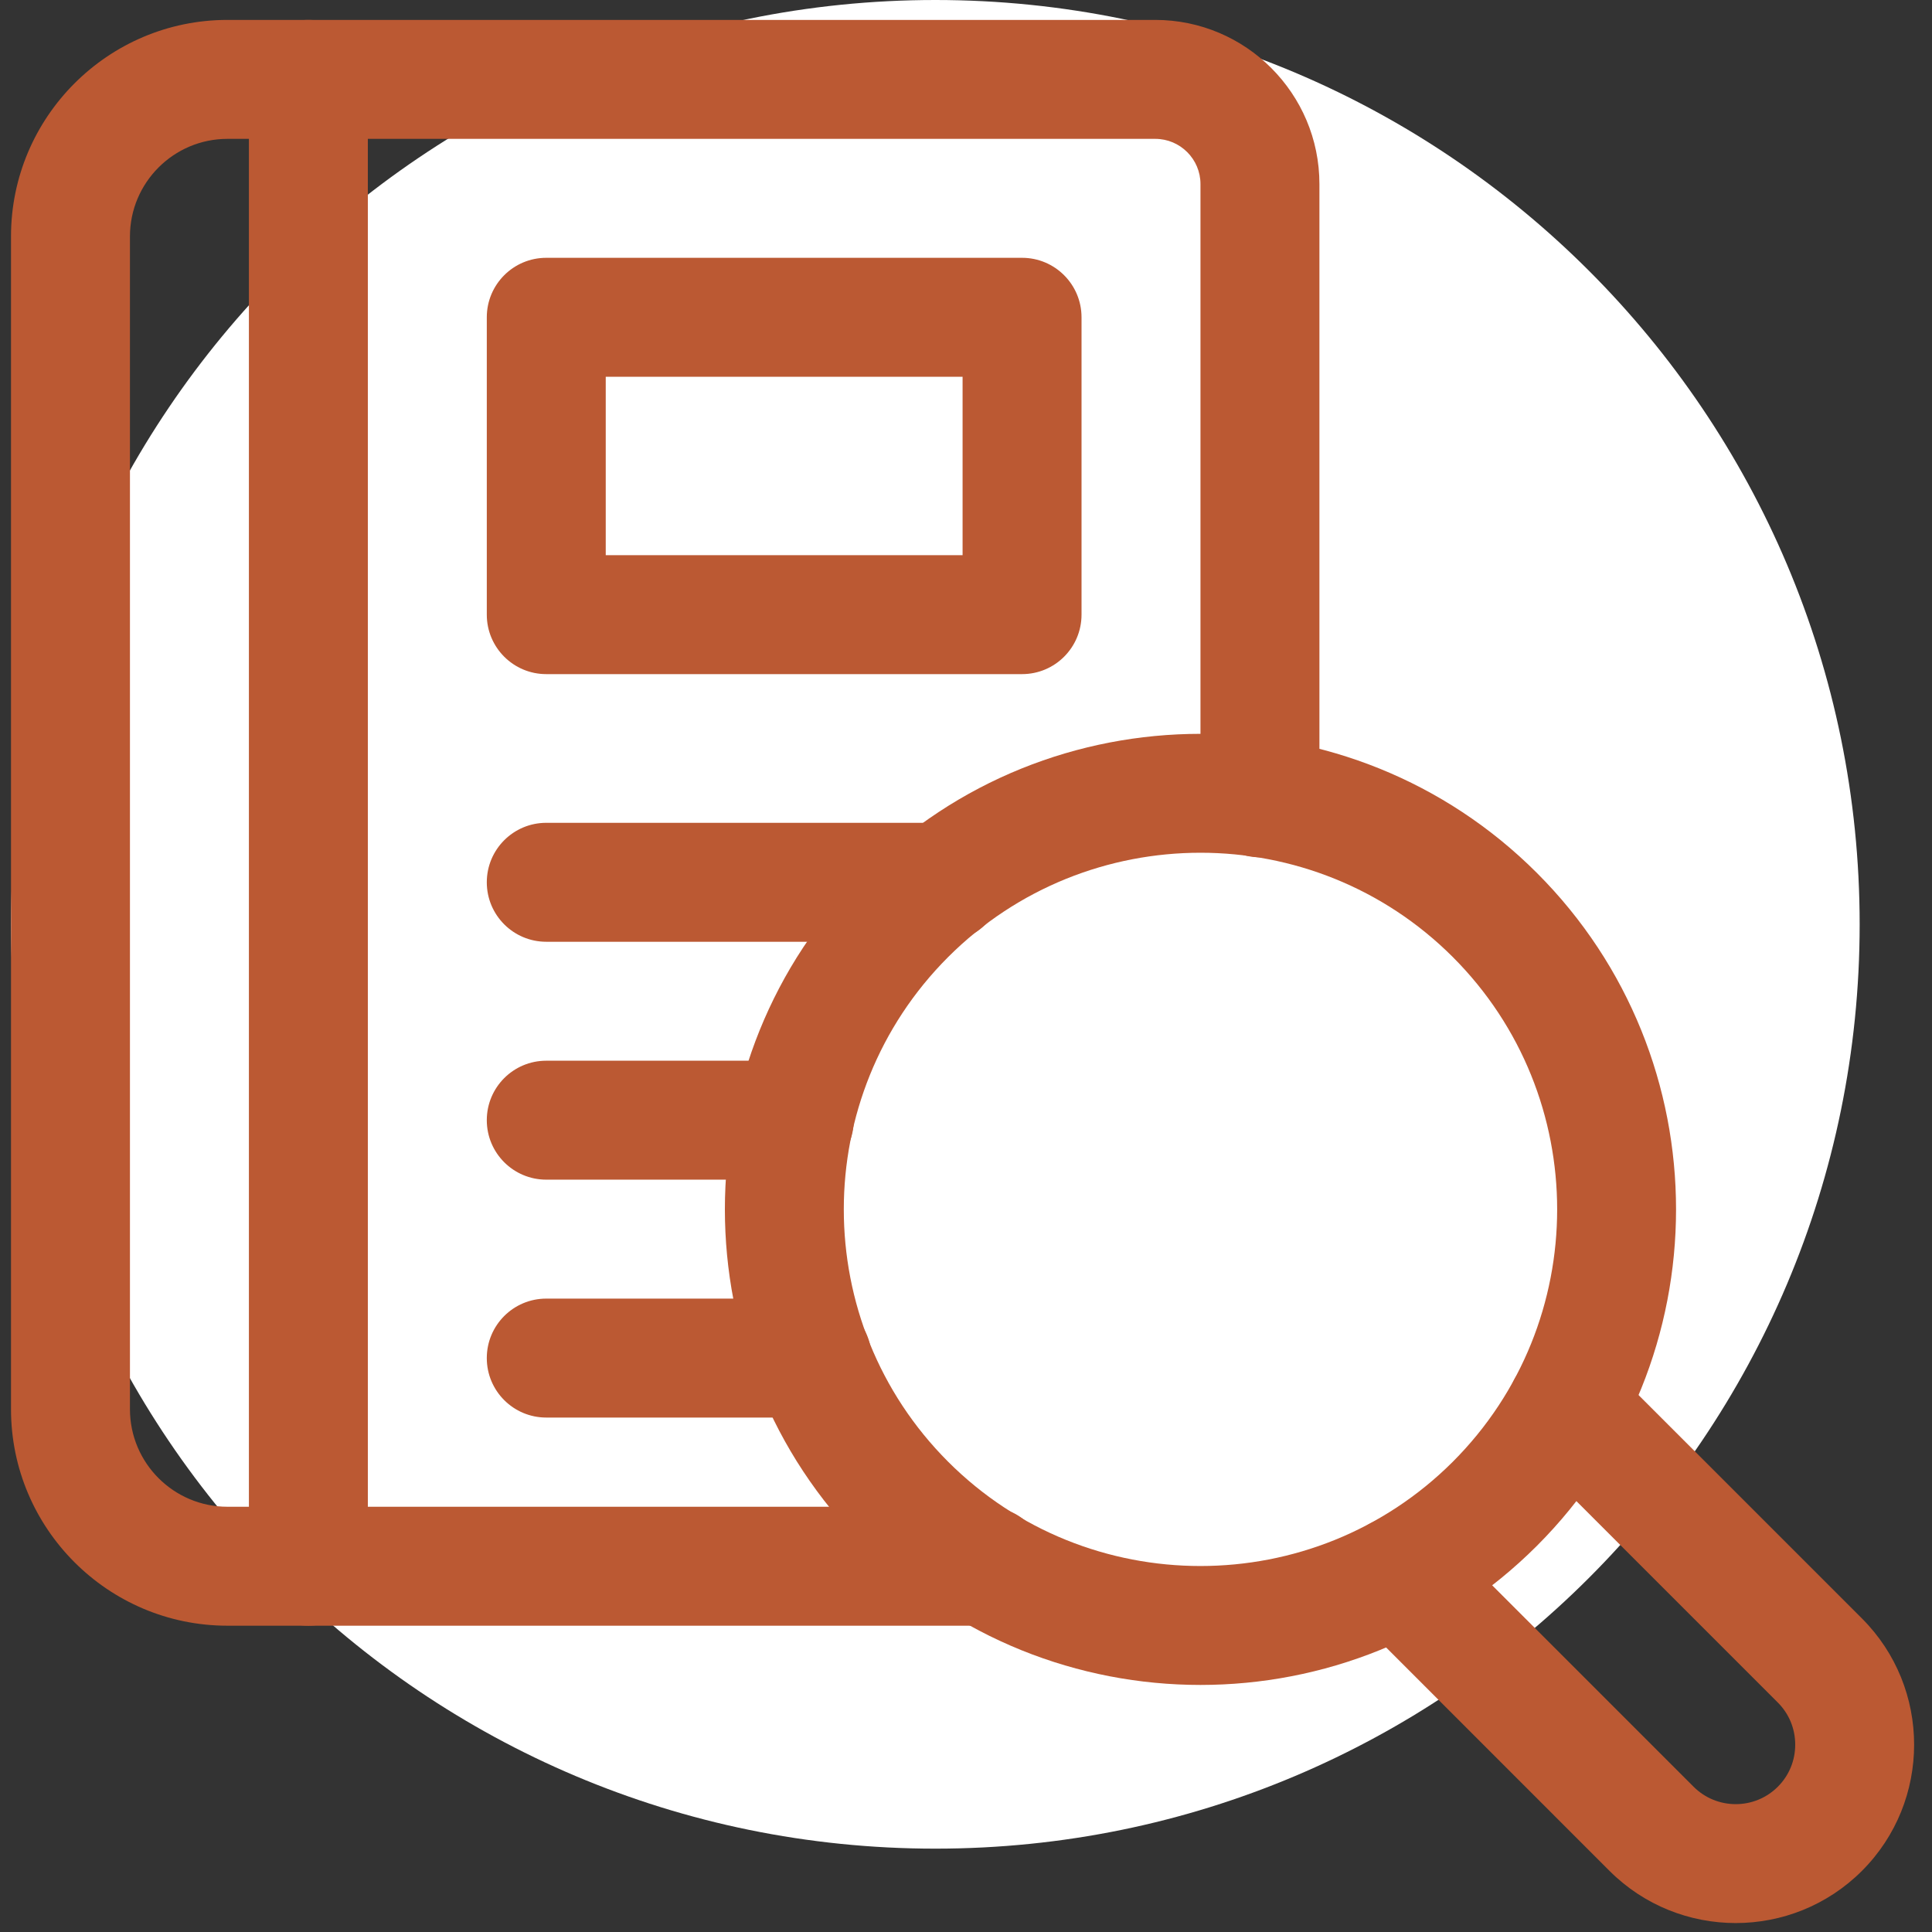 <svg xmlns="http://www.w3.org/2000/svg" xmlns:xlink="http://www.w3.org/1999/xlink" width="480" zoomAndPan="magnify" viewBox="0 0 360 360" height="480" preserveAspectRatio="xMidYMid meet" version="1.0"><rect x="0" y="0" width="360" height="360" fill="#333333" stroke="none"/><defs><clipPath id="f430e7bf1f"><path d="M 2.051 0 L 346.52 0 L 346.52 344.469 L 2.051 344.469 Z M 2.051 0 " clip-rule="nonzero"/></clipPath><clipPath id="7328212873"><path d="M 174.285 0 C 79.16 0 2.051 77.113 2.051 172.234 C 2.051 267.355 79.16 344.469 174.285 344.469 C 269.406 344.469 346.52 267.355 346.52 172.234 C 346.52 77.113 269.406 0 174.285 0 Z M 174.285 0 " clip-rule="nonzero"/></clipPath><clipPath id="b967cd849b"><path d="M 2.051 3 L 246 3 L 246 303 L 2.051 303 Z M 2.051 3 " clip-rule="nonzero"/></clipPath></defs><g clip-path="url(#f430e7bf1f)"><g clip-path="url(#7328212873)"><path fill="#ffffff" d="M 2.051 0 L 346.52 0 L 346.52 344.469 L 2.051 344.469 Z M 2.051 0 " fill-opacity="1" fill-rule="nonzero"/></g></g><g clip-path="url(#b967cd849b)"><path fill="#BB5933" d="M 183.906 302.926 L 42.383 302.926 C 20.145 302.926 2.051 284.832 2.051 262.586 L 2.051 44.051 C 2.051 21.809 20.145 3.711 42.383 3.711 L 215.27 3.711 C 232.133 3.711 245.855 17.43 245.855 34.297 L 245.855 148.664 C 245.855 154.785 240.898 159.746 234.773 159.746 C 228.648 159.746 223.691 154.785 223.691 148.664 L 223.691 34.297 C 223.691 29.652 219.914 25.875 215.27 25.875 L 42.383 25.875 C 32.363 25.875 24.215 34.031 24.215 44.051 L 24.215 262.586 C 24.215 272.609 32.363 280.762 42.383 280.762 L 183.906 280.762 C 190.031 280.762 194.988 285.727 194.988 291.844 C 194.988 297.965 190.031 302.926 183.906 302.926 Z M 183.906 302.926 " fill-opacity="1" fill-rule="nonzero"/></g><path fill="#BB5933" d="M 57.461 302.926 C 51.336 302.926 46.379 297.965 46.379 291.844 L 46.379 14.793 C 46.379 8.676 51.336 3.711 57.461 3.711 C 63.586 3.711 68.543 8.676 68.543 14.793 L 68.543 291.844 C 68.543 297.965 63.586 302.926 57.461 302.926 Z M 57.461 302.926 " fill-opacity="1" fill-rule="nonzero"/><path fill="#BB5933" d="M 190.445 125.613 L 101.789 125.613 C 95.664 125.613 90.707 120.652 90.707 114.531 L 90.707 59.121 C 90.707 53.004 95.664 48.039 101.789 48.039 L 190.445 48.039 C 196.57 48.039 201.527 53.004 201.527 59.121 L 201.527 114.531 C 201.527 120.652 196.57 125.613 190.445 125.613 Z M 112.871 103.449 L 179.363 103.449 L 179.363 70.203 L 112.871 70.203 Z M 112.871 103.449 " fill-opacity="1" fill-rule="nonzero"/><path fill="#BB5933" d="M 175.812 175.484 L 101.789 175.484 C 95.664 175.484 90.707 170.523 90.707 164.402 C 90.707 158.281 95.664 153.32 101.789 153.32 L 175.812 153.32 C 181.938 153.32 186.895 158.281 186.895 164.402 C 186.895 170.523 181.938 175.484 175.812 175.484 Z M 175.812 175.484 " fill-opacity="1" fill-rule="nonzero"/><path fill="#BB5933" d="M 148 219.812 L 101.789 219.812 C 95.664 219.812 90.707 214.852 90.707 208.73 C 90.707 202.609 95.664 197.648 101.789 197.648 L 148 197.648 C 154.125 197.648 159.082 202.609 159.082 208.73 C 159.082 214.852 154.125 219.812 148 219.812 Z M 148 219.812 " fill-opacity="1" fill-rule="nonzero"/><path fill="#BB5933" d="M 151.32 264.141 L 101.789 264.141 C 95.664 264.141 90.707 259.18 90.707 253.059 C 90.707 246.938 95.664 241.977 101.789 241.977 L 151.32 241.977 C 157.445 241.977 162.402 246.938 162.402 253.059 C 162.402 259.18 157.445 264.141 151.32 264.141 Z M 151.32 264.141 " fill-opacity="1" fill-rule="nonzero"/><path fill="#BB5933" d="M 223.691 313.965 C 200.984 313.965 178.281 305.324 160.996 288.039 C 126.43 253.473 126.43 197.23 160.996 162.664 C 195.562 128.098 251.816 128.098 286.383 162.664 C 320.949 197.23 320.949 253.473 286.383 288.039 C 269.102 305.324 246.395 313.965 223.691 313.965 Z M 223.691 158.895 C 206.656 158.895 189.633 165.375 176.668 178.336 C 150.75 204.262 150.75 246.445 176.668 272.371 C 202.598 298.289 244.781 298.277 270.715 272.371 C 296.633 246.445 296.633 204.262 270.715 178.336 C 257.75 165.375 240.727 158.895 223.691 158.895 Z M 223.691 158.895 " fill-opacity="1" fill-rule="nonzero"/><path fill="#BB5933" d="M 323.43 358.332 C 314.91 358.332 306.395 355.09 299.91 348.613 L 252.758 301.453 C 248.43 297.125 248.43 290.113 252.758 285.785 C 257.09 281.457 264.102 281.457 268.43 285.785 L 315.582 332.938 C 319.91 337.254 326.945 337.262 331.273 332.93 C 333.363 330.848 334.512 328.062 334.512 325.09 C 334.512 322.121 333.363 319.332 331.273 317.246 L 284.121 270.094 C 279.793 265.762 279.793 258.75 284.121 254.422 C 288.449 250.094 295.465 250.094 299.793 254.422 L 346.945 301.574 C 359.91 314.539 359.91 335.645 346.945 348.609 C 340.461 355.09 331.945 358.332 323.43 358.332 Z M 323.43 358.332 " fill-opacity="1" fill-rule="nonzero"/></svg>